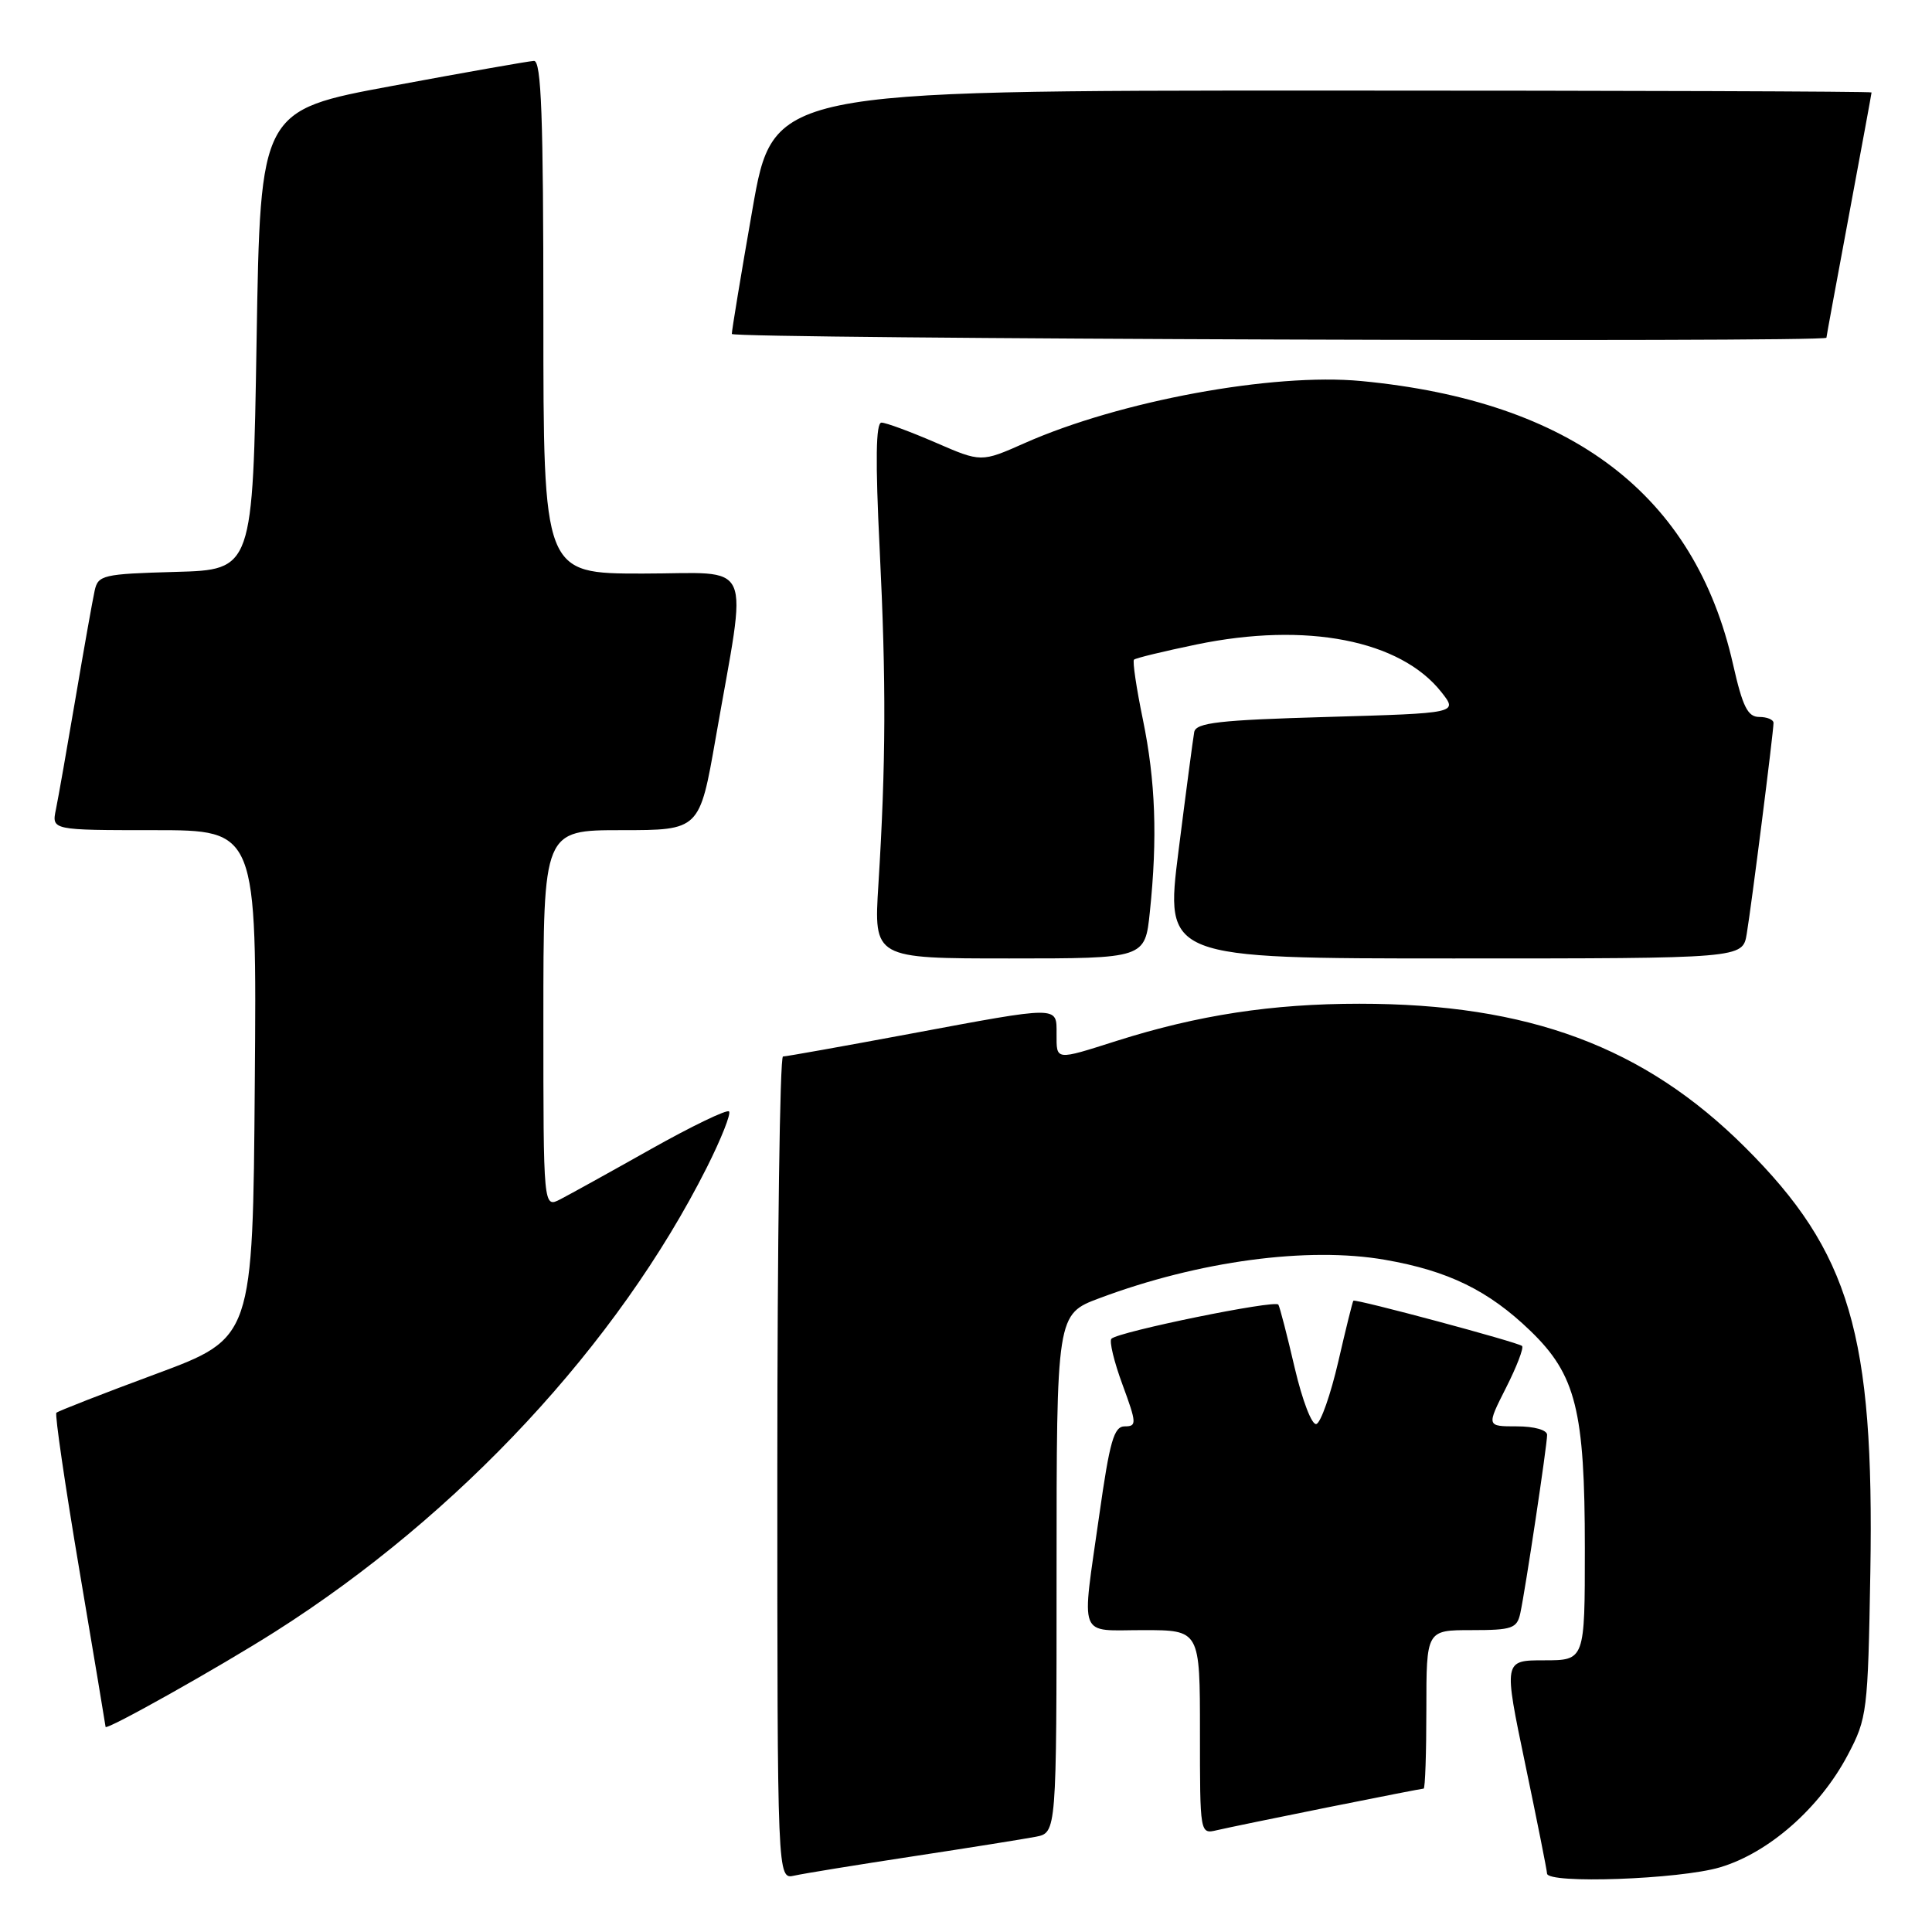 <?xml version="1.0" encoding="UTF-8" standalone="no"?>
<!DOCTYPE svg PUBLIC "-//W3C//DTD SVG 1.1//EN" "http://www.w3.org/Graphics/SVG/1.1/DTD/svg11.dtd" >
<svg xmlns="http://www.w3.org/2000/svg" xmlns:xlink="http://www.w3.org/1999/xlink" version="1.1" viewBox="0 0 256 256">
 <g >
 <path fill="currentColor"
d=" M 121.00 245.97 C 128.43 244.84 135.74 243.67 137.25 243.38 C 140.00 242.84 140.00 242.84 140.00 208.49 C 140.00 174.14 140.00 174.14 145.70 172.01 C 158.84 167.09 173.30 165.15 183.52 166.93 C 191.92 168.39 197.24 171.00 202.78 176.34 C 208.82 182.17 210.00 186.89 210.00 205.18 C 210.00 220.00 210.00 220.00 204.61 220.00 C 199.23 220.00 199.23 220.00 202.10 233.75 C 203.68 241.31 204.98 247.84 204.99 248.25 C 205.01 249.65 222.54 249.03 227.91 247.43 C 234.38 245.51 241.13 239.57 244.84 232.54 C 247.41 227.67 247.51 226.85 247.83 208.31 C 248.36 176.81 245.14 165.88 231.24 152.03 C 217.87 138.70 202.56 133.00 180.13 133.00 C 168.58 133.00 158.76 134.50 148.00 137.91 C 139.76 140.53 140.00 140.55 140.00 137.00 C 140.00 133.26 140.55 133.26 120.50 137.00 C 111.70 138.64 104.16 139.99 103.75 139.99 C 103.34 140.00 103.00 164.53 103.00 194.52 C 103.00 249.04 103.00 249.04 105.25 248.53 C 106.49 248.25 113.58 247.10 121.00 245.97 Z  M 175.89 239.49 C 182.70 238.12 188.44 237.00 188.64 237.00 C 188.84 237.00 189.00 232.28 189.00 226.50 C 189.00 216.00 189.00 216.00 194.98 216.00 C 200.37 216.00 201.01 215.78 201.45 213.75 C 202.13 210.60 205.00 191.50 205.00 190.13 C 205.00 189.48 203.30 189.00 200.98 189.00 C 196.97 189.00 196.97 189.00 199.55 183.90 C 200.97 181.10 201.93 178.60 201.68 178.35 C 201.21 177.87 179.62 172.08 179.33 172.35 C 179.23 172.44 178.33 176.07 177.33 180.42 C 176.32 184.77 175.02 188.49 174.43 188.69 C 173.84 188.89 172.58 185.62 171.56 181.27 C 170.57 177.00 169.59 173.22 169.39 172.87 C 169.01 172.20 148.22 176.45 147.27 177.39 C 146.96 177.71 147.62 180.45 148.74 183.48 C 150.62 188.59 150.64 189.00 149.04 189.00 C 147.60 189.00 147.05 190.93 145.66 200.75 C 143.29 217.47 142.73 216.00 151.50 216.00 C 159.00 216.00 159.00 216.00 159.00 229.52 C 159.00 243.03 159.00 243.04 161.25 242.51 C 162.49 242.22 169.07 240.86 175.89 239.49 Z  M 36.50 216.18 C 60.85 200.71 81.86 178.11 93.65 154.71 C 95.56 150.91 96.89 147.56 96.60 147.27 C 96.31 146.98 91.67 149.22 86.29 152.24 C 80.91 155.27 75.49 158.27 74.25 158.91 C 72.00 160.07 72.00 160.07 72.00 135.04 C 72.00 110.00 72.00 110.00 82.35 110.00 C 92.70 110.00 92.70 110.00 94.84 97.75 C 99.06 73.55 100.15 76.00 85.14 76.00 C 72.00 76.00 72.00 76.00 72.00 42.00 C 72.00 15.43 71.73 8.01 70.75 8.07 C 70.06 8.10 61.62 9.59 52.00 11.38 C 34.50 14.62 34.50 14.62 34.00 45.06 C 33.50 75.50 33.50 75.50 23.26 75.78 C 13.61 76.05 12.99 76.20 12.54 78.28 C 12.27 79.50 11.13 85.90 10.01 92.50 C 8.89 99.10 7.72 105.74 7.41 107.25 C 6.84 110.00 6.84 110.00 20.43 110.00 C 34.03 110.00 34.03 110.00 33.76 143.65 C 33.50 177.29 33.50 177.29 20.68 182.05 C 13.63 184.66 7.69 186.98 7.47 187.20 C 7.25 187.42 8.62 196.80 10.52 208.05 C 12.42 219.30 13.98 228.64 13.99 228.82 C 14.01 229.36 29.06 220.91 36.50 216.18 Z  M 152.36 120.85 C 153.39 111.02 153.11 103.46 151.44 95.35 C 150.58 91.19 150.05 87.62 150.26 87.41 C 150.46 87.20 154.19 86.30 158.53 85.40 C 173.10 82.38 185.56 84.81 191.00 91.72 C 193.19 94.50 193.19 94.50 175.86 95.00 C 161.51 95.41 158.48 95.76 158.24 97.00 C 158.09 97.83 157.15 104.91 156.16 112.75 C 154.36 127.00 154.36 127.00 192.63 127.00 C 230.91 127.00 230.91 127.00 231.45 123.75 C 232.08 120.00 235.00 96.98 235.00 95.79 C 235.00 95.36 234.15 95.00 233.11 95.00 C 231.58 95.00 230.91 93.65 229.64 88.04 C 224.56 65.54 208.30 53.15 180.37 50.49 C 168.67 49.38 148.37 53.12 135.76 58.72 C 130.01 61.27 130.01 61.27 123.94 58.63 C 120.60 57.19 117.39 56.00 116.80 56.00 C 116.05 56.00 115.98 61.02 116.56 72.75 C 117.43 90.38 117.39 101.16 116.39 117.25 C 115.78 127.00 115.78 127.00 133.75 127.00 C 151.72 127.00 151.72 127.00 152.36 120.85 Z  M 242.01 44.75 C 242.01 44.61 243.36 37.30 245.00 28.50 C 246.64 19.70 247.99 12.39 247.99 12.25 C 248.00 12.11 215.25 12.00 175.23 12.00 C 102.45 12.00 102.45 12.00 99.70 27.75 C 98.18 36.41 96.96 43.84 96.97 44.25 C 97.00 44.90 241.99 45.40 242.01 44.75 Z "/>
</g>
</svg>